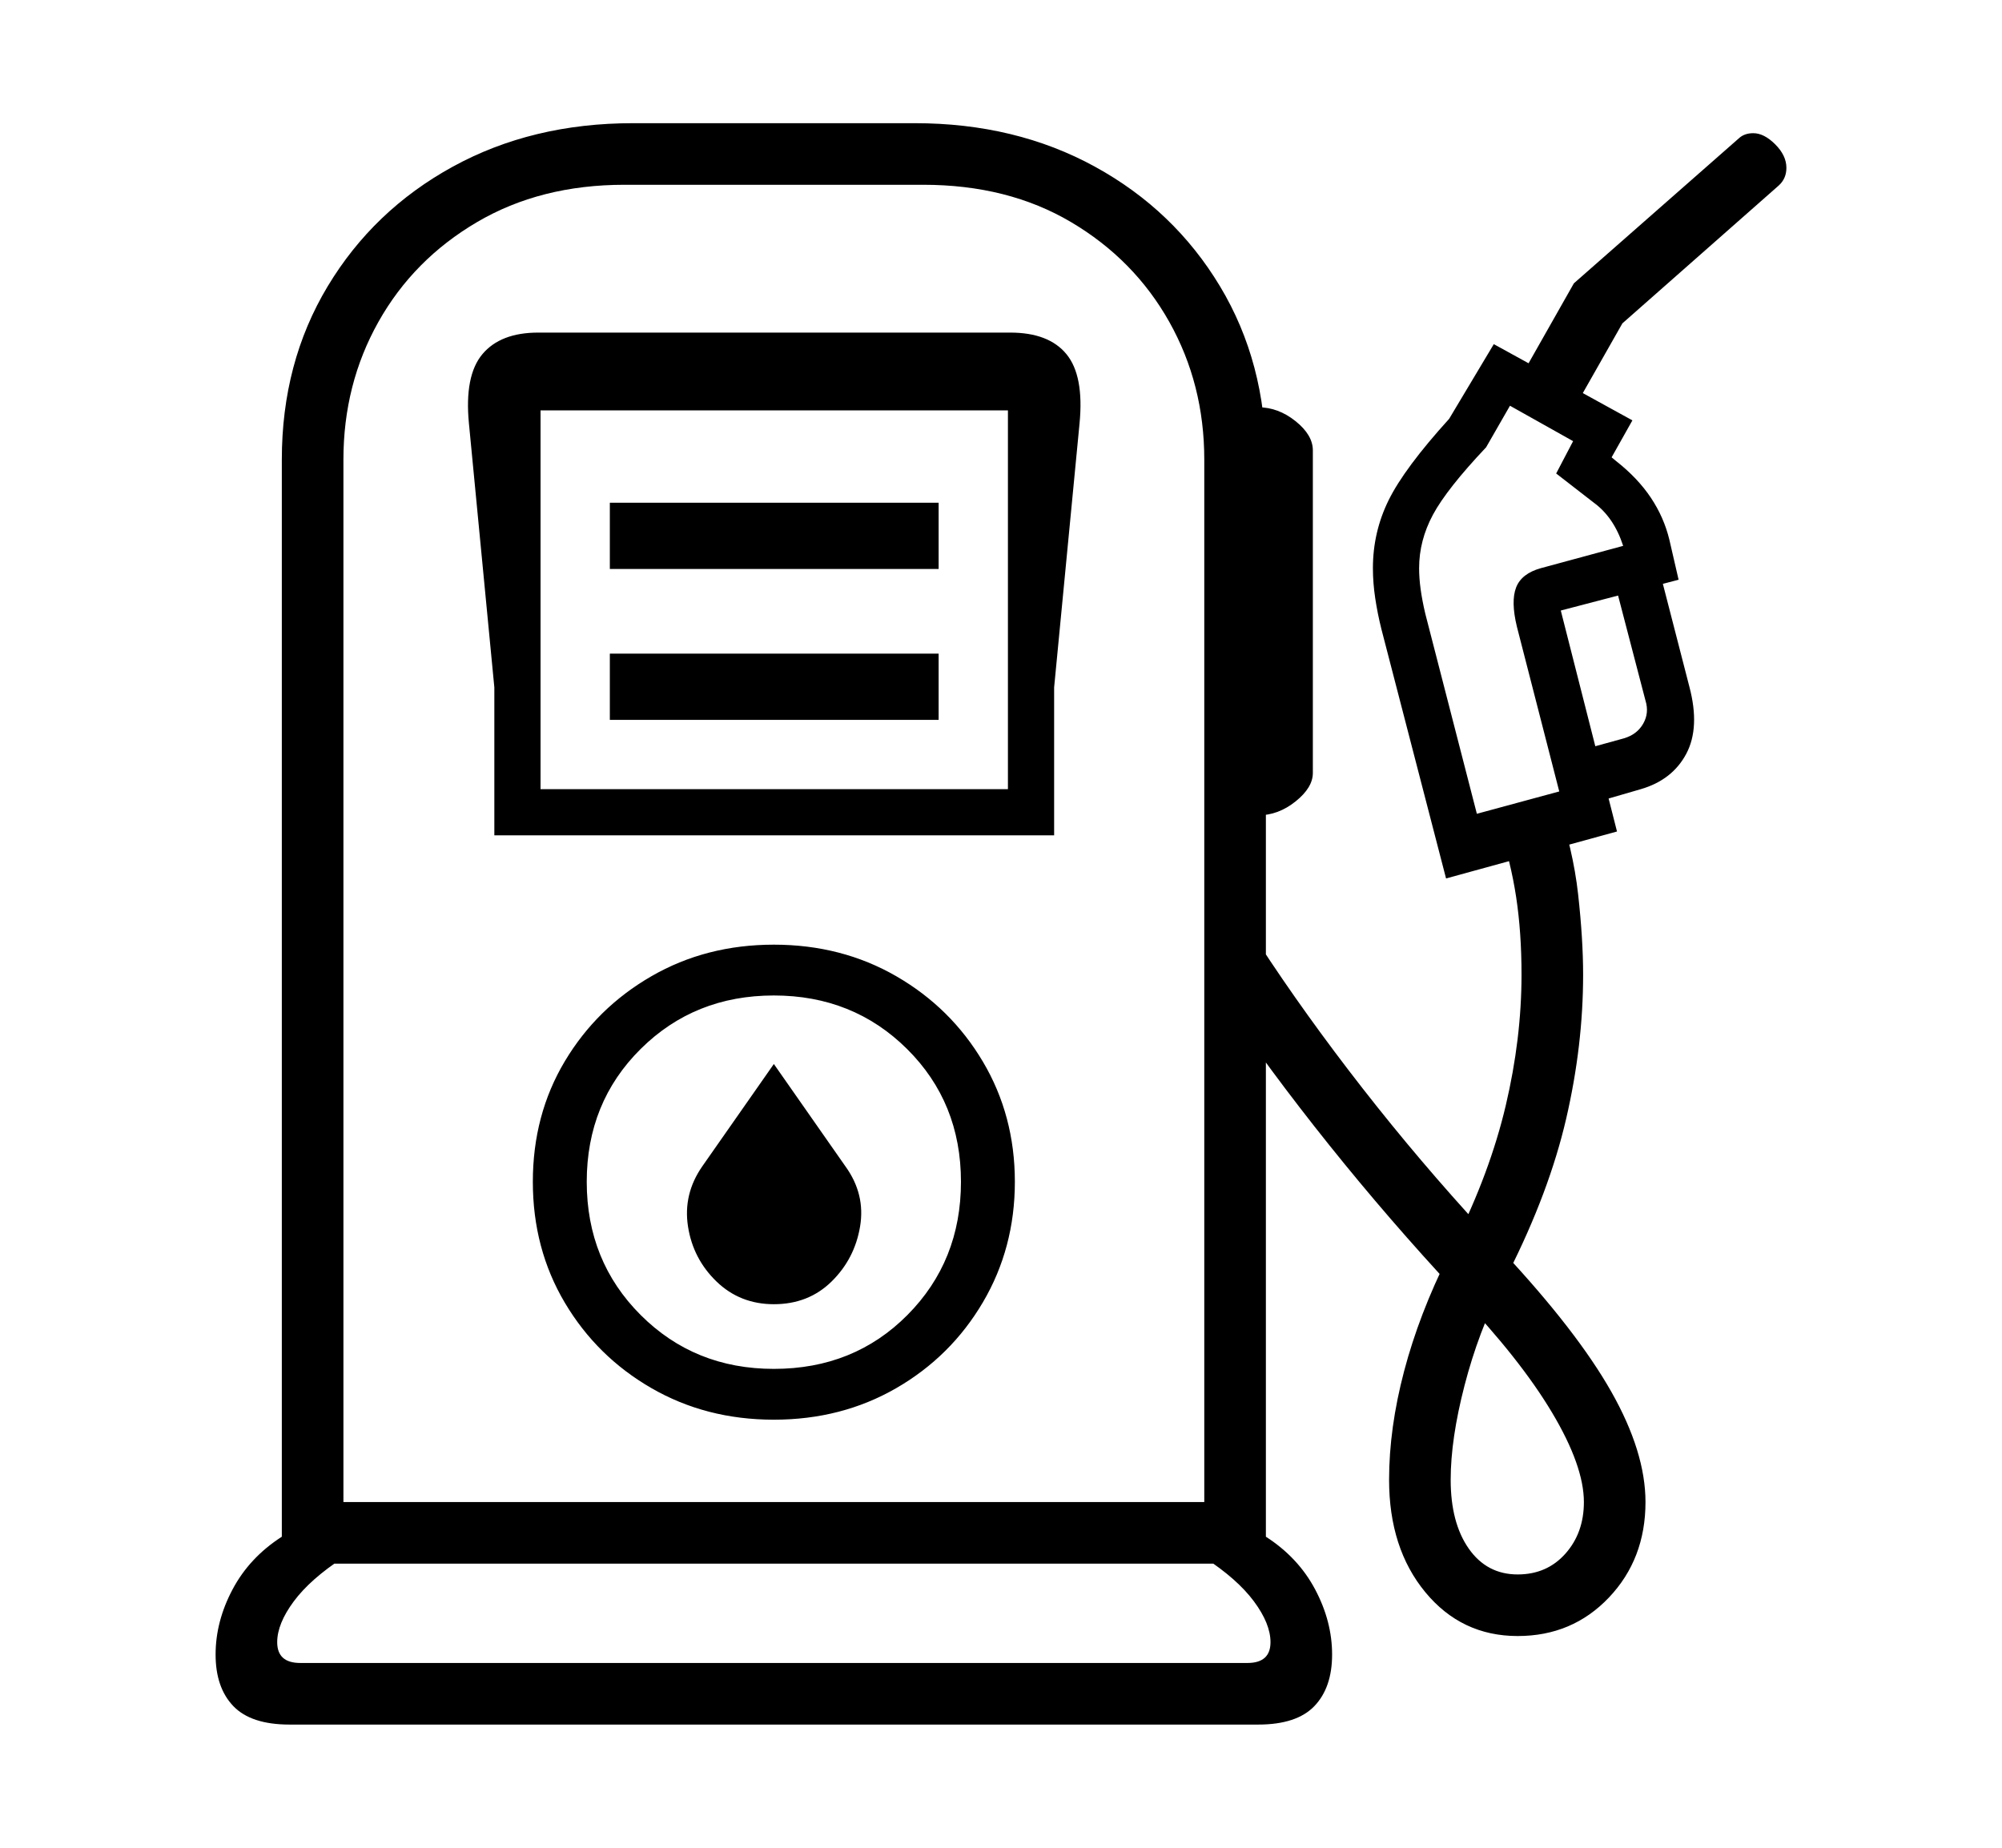 <svg xmlns="http://www.w3.org/2000/svg"
    viewBox="0 0 2600 2400">
  <!--
Copyright 2013 Google LLC
Noto is a trademark of Google Inc.
This Font Software is licensed under the SIL Open Font License, Version 1.1. This Font Software is distributed on an "AS IS" BASIS, WITHOUT WARRANTIES OR CONDITIONS OF ANY KIND, either express or implied. See the SIL Open Font License for the specific language, permissions and limitations governing your use of this Font Software.
http://scripts.sil.org/OFL
  -->
<path d="M1634 2240L376 2240Q326 2240 303 2216 280 2192 280 2149L280 2149Q280 2106 302 2064.5 324 2023 366 1996L366 1996 366 597Q366 471 425.5 372 485 273 588 216.5 691 160 822 160L822 160 1188 160Q1319 160 1422 216.5 1525 273 1584.5 372 1644 471 1644 597L1644 597 1644 1996Q1686 2023 1708 2064.5 1730 2106 1730 2149L1730 2149Q1730 2192 1707 2216 1684 2240 1634 2240L1634 2240ZM1605 2031L405 2031 405 1951 1605 1951 1605 2031ZM1005 1844L1005 1844Q917 1844 846 1803 775 1762 733.5 1692 692 1622 692 1535L692 1535Q692 1448 733.5 1378.5 775 1309 846 1268 917 1227 1005 1227L1005 1227Q1093 1227 1164 1268 1235 1309 1276.5 1379 1318 1449 1318 1535L1318 1535Q1318 1621 1276.5 1691.5 1235 1762 1164 1803 1093 1844 1005 1844ZM1005 1778L1005 1778Q1109 1778 1178.5 1708 1248 1638 1248 1535L1248 1535Q1248 1432 1178 1362.5 1108 1293 1005 1293L1005 1293Q902 1293 832 1362.5 762 1432 762 1535L762 1535Q762 1638 832 1708 902 1778 1005 1778ZM1005 1694L1005 1694Q961 1694 930.5 1664.5 900 1635 893.5 1593 887 1551 912 1515L912 1515 1005 1382 1098 1515Q1124 1551 1117 1593 1110 1635 1080 1664.5 1050 1694 1005 1694ZM390 2160L390 2160 1620 2160Q1650 2160 1650 2133L1650 2133Q1650 2109 1628.5 2080 1607 2051 1564 2023L1564 2023 1564 597Q1564 499 1518.5 418 1473 337 1391 288.5 1309 240 1199 240L1199 240 811 240Q702 240 619.5 288.5 537 337 491.5 418 446 499 446 597L446 597 446 2023Q403 2051 381.5 2080 360 2109 360 2133L360 2133Q360 2160 390 2160ZM1219 935L792 935 792 849 1219 849 1219 935ZM1369 1085L642 1085 642 477 1369 477 1369 1085ZM702 533L702 1025 1309 1025 1309 533 702 533ZM1971 2125L1971 2125Q1898 2125 1851 2068 1804 2011 1804 1922L1804 1922Q1804 1855 1823.5 1781 1843 1707 1881 1631L1881 1631 1889 1615Q1935 1523 1955.5 1436 1976 1349 1976 1266L1976 1266Q1976 1211 1969 1165 1962 1119 1947 1075L1947 1075 2021 1039Q2043 1103 2049.5 1161.5 2056 1220 2056 1266L2056 1266Q2056 1358 2034 1453 2012 1548 1959 1653L1959 1653 1951 1669Q1920 1730 1902 1799.5 1884 1869 1884 1922L1884 1922Q1884 1978 1907.5 2011.5 1931 2045 1971 2045L1971 2045Q2009 2045 2033 2018 2057 1991 2057 1951L2057 1951Q2057 1904 2015.5 1834.5 1974 1765 1894 1681L1894 1681 1869 1654Q1784 1561 1707 1463 1630 1365 1568 1271L1568 1271 1635 1226Q1695 1318 1769.5 1413.5 1844 1509 1927 1599L1927 1599 1952 1626Q2048 1729 2092.5 1807.5 2137 1886 2137 1951L2137 1951Q2137 2025 2089.5 2075 2042 2125 1971 2125ZM1219 739L792 739 792 653 1219 653 1219 739ZM659 924L645 924 609 550Q603 488 626.5 460 650 432 699 432L699 432 1312 432Q1362 432 1385 460 1408 488 1402 550L1402 550 1366 924 1352 924 1312 506 699 506 659 924ZM1634 1059L1634 1059 1634 529Q1660 529 1682.5 547 1705 565 1705 585L1705 585 1705 1004Q1705 1023 1682.5 1041 1660 1059 1634 1059ZM1851 797L1918 1057 2025 1028 1970 814Q1962 781 1969 763 1976 745 2001 738L2001 738 2108 709Q2096 672 2070 653L2070 653 2021 615 2043 573 1961 527 1930 581Q1879 635 1861 668.5 1843 702 1843 738L1843 738Q1843 751 1845 765.5 1847 780 1851 797L1851 797ZM2100 1080L1878 1141 1794 817Q1789 797 1786 777 1783 757 1783 738L1783 738Q1783 691 1803.5 649.5 1824 608 1882 544L1882 544 1940 447 2120 546 2093 594 2099 599Q2127 621 2144 646.5 2161 672 2168 701L2168 701 2180 753 2027 793 2100 1080ZM2131 1025L2069 1043 2051 975 2109 959Q2126 954 2134 940 2142 926 2137 910L2137 910 2095 749 2152 729 2194 892Q2208 945 2190 979 2172 1013 2131 1025L2131 1025ZM2107 420L2044 531 1976 488 2044 368 2259 179Q2266 173 2277 173L2277 173Q2291 173 2305.5 187.5 2320 202 2320 218L2320 218Q2320 232 2310 241L2310 241 2107 420Z"/>
</svg>